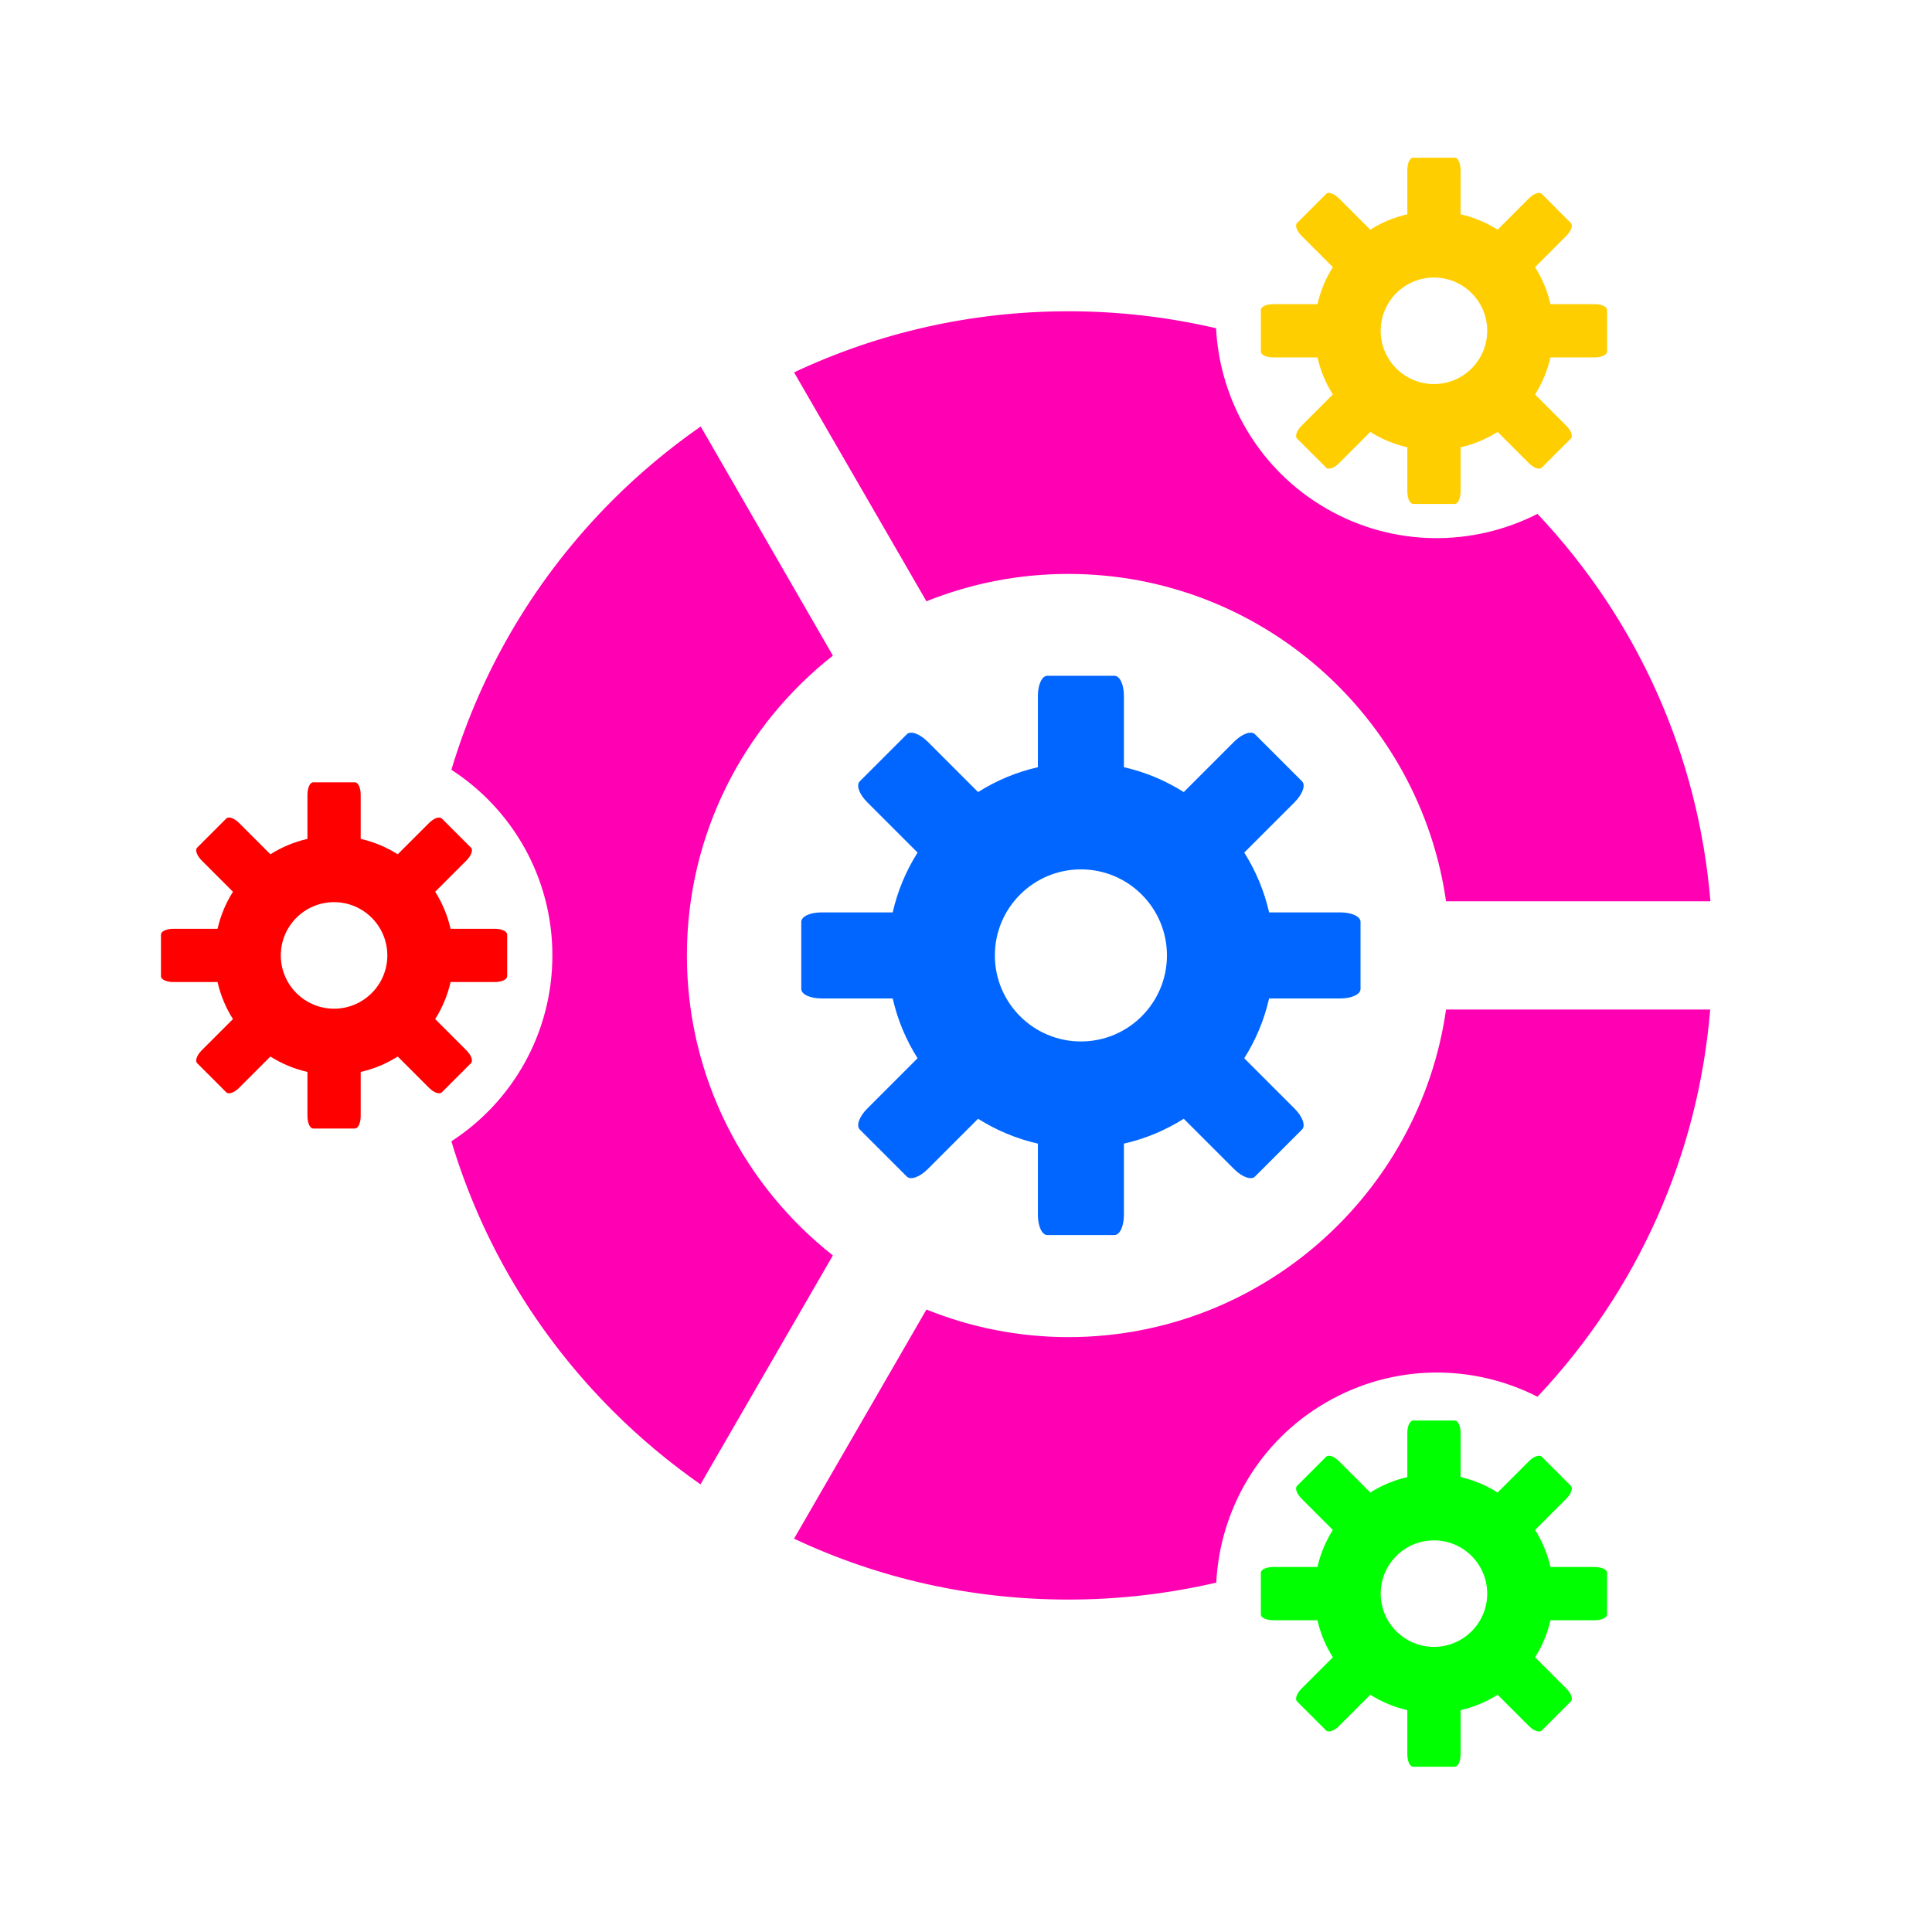 <?xml version="1.0" encoding="UTF-8" standalone="no"?>
<!-- Created with Inkscape (http://www.inkscape.org/) -->

<svg
   xmlns:dc="http://purl.org/dc/elements/1.1/"
   xmlns:cc="http://creativecommons.org/ns#"
   xmlns:rdf="http://www.w3.org/1999/02/22-rdf-syntax-ns#"
   xmlns:svg="http://www.w3.org/2000/svg"
   xmlns="http://www.w3.org/2000/svg"
   xmlns:sodipodi="http://sodipodi.sourceforge.net/DTD/sodipodi-0.dtd"
   xmlns:inkscape="http://www.inkscape.org/namespaces/inkscape"
   width="48"
   height="48"
   id="svg2"
   version="1.1"
   inkscape:version="0.48.5 r10040"
   sodipodi:docname="ubuntu-tweak.svg">
  <defs
     id="defs4" />
  <sodipodi:namedview
     id="base"
     pagecolor="#ffffff"
     bordercolor="#666666"
     borderopacity="1.0"
     inkscape:pageopacity="0.0"
     inkscape:pageshadow="2"
     inkscape:zoom="8.6619536"
     inkscape:cx="15.543432"
     inkscape:cy="20.722603"
     inkscape:document-units="px"
     inkscape:current-layer="layer1"
     showgrid="false"
     inkscape:window-width="1920"
     inkscape:window-height="1035"
     inkscape:window-x="-4"
     inkscape:window-y="29"
     inkscape:window-maximized="1"
     showguides="true"
     inkscape:showpageshadow="false"
     borderlayer="true">
    <sodipodi:guide
       position="9,9"
       orientation="-30,0"
       id="guide3294" />
    <sodipodi:guide
       position="9,39"
       orientation="0,30"
       id="guide3296" />
    <sodipodi:guide
       position="39,39"
       orientation="30,0"
       id="guide3298" />
    <sodipodi:guide
       position="39,9"
       orientation="0,-30"
       id="guide3300" />
    <sodipodi:guide
       position="4,4"
       orientation="-40,0"
       id="guide3304" />
    <sodipodi:guide
       position="4,44"
       orientation="0,40"
       id="guide3306" />
    <sodipodi:guide
       position="44,44"
       orientation="40,0"
       id="guide3308" />
    <sodipodi:guide
       position="44,4"
       orientation="0,-40"
       id="guide3310" />
  </sodipodi:namedview>
  <g
     inkscape:label="Capa 1"
     inkscape:groupmode="layer"
     id="layer1"
     transform="translate(0,-1004.362)">
    <g
       transform="matrix(0.168,0,0,0.168,1.996,872.975)"
       id="g3817">
      <path
         inkscape:connector-curvature="0"
         id="path3367"
         d="m 146.118,828.098 c -14.256,0 -28.041,3.136 -40.57,9.036 l 19.579,33.855 c 6.496,-2.614 13.573,-4.048 20.991,-4.048 28.395,0 51.949,21.079 55.851,48.414 l 39.095,0 c -1.775,-21.479 -10.683,-41.505 -25.572,-57.294 -9.535,4.856 -21.26,4.964 -31.22,-0.784 -9.967,-5.756 -15.761,-15.973 -16.316,-26.67 -7.076,-1.65 -14.393,-2.51 -21.838,-2.51 z m -54.376,17.038 c -4.586,3.204 -8.948,6.817 -12.99,10.856 -11.317,11.317 -19.411,24.997 -23.878,39.911 8.998,5.829 14.935,15.935 14.935,27.455 0,11.517 -5.938,21.66 -14.935,27.486 4.466,14.914 12.561,28.563 23.878,39.88 4.039,4.039 8.375,7.65 12.959,10.856 L 111.29,967.725 C 98.158,957.385 89.702,941.329 89.702,923.358 c 0,-17.978 8.453,-33.995 21.587,-44.335 L 91.742,845.136 z m 110.226,86.223 c -3.892,27.345 -27.448,48.446 -55.851,48.446 -7.423,0 -14.495,-1.46 -20.991,-4.079 l -19.579,33.887 c 12.527,5.904 26.309,9.005 40.57,9.005 7.451,0 14.791,-0.861 21.87,-2.51 0.545,-10.71 6.31,-20.912 16.285,-26.67 9.962,-5.754 21.682,-5.682 31.22,-0.816 14.876,-15.791 23.771,-35.791 25.541,-57.263 l -39.064,0 z"
         style="fill:#ff00b3;fill-opacity:1;stroke:none" />
      <path
         inkscape:connector-curvature="0"
         d="m 197.103,856.584 c -0.492,0 -0.861,-0.818 -0.861,-1.846 l 0,-6.523 c -1.98,-0.451 -3.81,-1.224 -5.477,-2.277 l -4.615,4.615 c -0.727,0.727 -1.56,1.025 -1.908,0.677 l -4.307,-4.307 c -0.348,-0.348 -0.05,-1.181 0.677,-1.908 l 4.615,-4.615 c -1.053,-1.667 -1.826,-3.497 -2.277,-5.477 l -6.523,0 c -1.028,0 -1.846,-0.37 -1.846,-0.861 l 0,-6.154 c 0,-0.492 0.818,-0.861 1.846,-0.861 l 6.523,0 c 0.451,-1.98 1.224,-3.81 2.277,-5.477 l -4.615,-4.615 c -0.727,-0.727 -1.025,-1.56 -0.677,-1.908 l 4.307,-4.307 c 0.348,-0.348 1.181,-0.05 1.908,0.677 l 4.615,4.615 c 1.667,-1.053 3.497,-1.826 5.477,-2.277 l 0,-6.523 c 0,-1.028 0.37,-1.846 0.861,-1.846 l 6.154,0 c 0.492,0 0.861,0.818 0.861,1.846 l 0,6.523 c 1.98,0.451 3.81,1.224 5.477,2.277 l 4.615,-4.615 c 0.727,-0.727 1.56,-1.025 1.908,-0.677 l 4.307,4.307 c 0.348,0.348 0.05,1.181 -0.677,1.908 l -4.615,4.615 c 1.053,1.667 1.826,3.497 2.277,5.477 l 6.523,0 c 1.028,0 1.846,0.37 1.846,0.861 l 0,6.154 c 0,0.492 -0.818,0.861 -1.846,0.861 l -6.523,0 c -0.451,1.98 -1.224,3.81 -2.277,5.477 l 4.615,4.615 c 0.727,0.727 1.025,1.56 0.677,1.908 l -4.307,4.307 c -0.348,0.348 -1.181,0.05 -1.908,-0.677 l -4.615,-4.615 c -1.667,1.053 -3.497,1.826 -5.477,2.277 l 0,6.523 c 0,1.028 -0.37,1.846 -0.861,1.846 l -6.154,0 0,0 z m 3.077,-17.722 c 4.348,0 7.876,-3.529 7.876,-7.877 0,-4.348 -3.529,-7.877 -7.876,-7.877 -4.348,0 -7.876,3.529 -7.876,7.877 0,4.348 3.529,7.877 7.876,7.877 z"
         id="path4992"
         style="fill:#ffce00;fill-opacity:1;fill-rule:nonzero;stroke:none;stroke-width:1;marker:none;visibility:visible;display:inline;overflow:visible;enable-background:accumulate" />
      <path
         style="fill:#0066ff;fill-opacity:1;fill-rule:nonzero;stroke:none;stroke-width:1;marker:none;visibility:visible;display:inline;overflow:visible;enable-background:accumulate"
         id="path3625-9"
         d="m 142.999,964.71 c -0.794,0 -1.392,-1.322 -1.392,-2.982 l 0,-10.537 c -3.198,-0.728 -6.155,-1.977 -8.847,-3.678 l -7.455,7.455 c -1.174,1.174 -2.52,1.655 -3.081,1.093 l -6.958,-6.958 c -0.562,-0.562 -0.081,-1.908 1.093,-3.081 l 7.455,-7.455 c -1.701,-2.692 -2.95,-5.649 -3.678,-8.847 l -10.537,0 c -1.66,0 -2.982,-0.597 -2.982,-1.392 l 0,-9.94 c 0,-0.794 1.322,-1.392 2.982,-1.392 l 10.537,0 c 0.728,-3.198 1.977,-6.155 3.678,-8.847 l -7.455,-7.455 c -1.174,-1.174 -1.655,-2.52 -1.093,-3.082 l 6.958,-6.958 c 0.562,-0.562 1.908,-0.081 3.081,1.093 l 7.455,7.455 c 2.692,-1.701 5.649,-2.95 8.847,-3.678 l 0,-10.537 c 0,-1.66 0.597,-2.982 1.392,-2.982 l 9.94,0 c 0.794,0 1.392,1.322 1.392,2.982 l 0,10.537 c 3.198,0.728 6.155,1.977 8.847,3.678 l 7.455,-7.455 c 1.174,-1.174 2.52,-1.655 3.081,-1.093 l 6.958,6.958 c 0.562,0.562 0.081,1.908 -1.093,3.082 l -7.455,7.455 c 1.701,2.692 2.95,5.649 3.678,8.847 l 10.537,0 c 1.66,0 2.982,0.597 2.982,1.392 l 0,9.94 c 0,0.794 -1.322,1.392 -2.982,1.392 l -10.537,0 c -0.728,3.198 -1.977,6.155 -3.678,8.847 l 7.455,7.455 c 1.174,1.174 1.655,2.52 1.093,3.081 l -6.958,6.958 c -0.562,0.562 -1.908,0.08 -3.081,-1.093 l -7.455,-7.455 c -2.692,1.701 -5.649,2.95 -8.847,3.678 l 0,10.537 c 0,1.66 -0.597,2.982 -1.392,2.982 l -9.94,0 0,0 z m 4.97,-28.628 c 7.023,0 12.724,-5.7 12.724,-12.724 0,-7.023 -5.7,-12.724 -12.724,-12.724 -7.023,0 -12.724,5.7 -12.724,12.724 0,7.023 5.7,12.724 12.724,12.724 z"
         inkscape:connector-curvature="0" />
      <path
         inkscape:connector-curvature="0"
         d="m 34.446,948.957 c -0.492,0 -0.861,-0.818 -0.861,-1.846 l 0,-6.523 c -1.98,-0.451 -3.81,-1.224 -5.477,-2.277 l -4.615,4.615 c -0.727,0.727 -1.56,1.025 -1.908,0.677 l -4.307,-4.307 c -0.348,-0.348 -0.05,-1.181 0.677,-1.908 l 4.615,-4.615 c -1.053,-1.667 -1.826,-3.497 -2.277,-5.477 l -6.523,0 c -1.028,0 -1.846,-0.37 -1.846,-0.861 l 0,-6.154 c 0,-0.492 0.818,-0.862 1.846,-0.862 l 6.523,0 c 0.451,-1.98 1.224,-3.81 2.277,-5.477 l -4.615,-4.615 c -0.727,-0.727 -1.025,-1.56 -0.677,-1.908 l 4.307,-4.307 c 0.348,-0.348 1.181,-0.05 1.908,0.677 l 4.615,4.615 c 1.667,-1.053 3.497,-1.826 5.477,-2.277 l 0,-6.523 c 0,-1.028 0.37,-1.846 0.861,-1.846 l 6.154,0 c 0.492,0 0.861,0.818 0.861,1.846 l 0,6.523 c 1.98,0.451 3.81,1.224 5.477,2.277 l 4.615,-4.615 c 0.727,-0.727 1.56,-1.025 1.908,-0.677 l 4.307,4.307 c 0.348,0.348 0.05,1.181 -0.677,1.908 l -4.615,4.615 c 1.053,1.667 1.826,3.497 2.277,5.477 l 6.523,0 c 1.028,0 1.846,0.37 1.846,0.862 l 0,6.154 c 0,0.492 -0.818,0.861 -1.846,0.861 l -6.523,0 c -0.451,1.98 -1.224,3.81 -2.277,5.477 l 4.615,4.615 c 0.727,0.727 1.025,1.56 0.677,1.908 l -4.307,4.307 c -0.348,0.348 -1.181,0.05 -1.908,-0.677 l -4.615,-4.615 c -1.667,1.053 -3.497,1.826 -5.477,2.277 l 0,6.523 c 0,1.028 -0.37,1.846 -0.861,1.846 l -6.154,0 0,0 z m 3.077,-17.722 c 4.348,0 7.876,-3.529 7.876,-7.877 0,-4.348 -3.529,-7.877 -7.876,-7.877 -4.348,0 -7.876,3.529 -7.876,7.877 0,4.348 3.529,7.877 7.876,7.877 z"
         id="path5000"
         style="fill:#ff0000;fill-opacity:1;fill-rule:nonzero;stroke:none;stroke-width:1;marker:none;visibility:visible;display:inline;overflow:visible;enable-background:accumulate" />
      <path
         style="fill:#00ff00;fill-opacity:1;fill-rule:nonzero;stroke:none;stroke-width:1;marker:none;visibility:visible;display:inline;overflow:visible;enable-background:accumulate"
         id="path4996"
         d="m 197.103,1043.338 c -0.492,0 -0.861,-0.818 -0.861,-1.846 l 0,-6.523 c -1.98,-0.451 -3.81,-1.224 -5.477,-2.277 l -4.615,4.615 c -0.727,0.727 -1.56,1.024 -1.908,0.677 l -4.307,-4.307 c -0.348,-0.348 -0.05,-1.181 0.677,-1.908 l 4.615,-4.615 c -1.053,-1.667 -1.826,-3.497 -2.277,-5.477 l -6.523,0 c -1.028,0 -1.846,-0.37 -1.846,-0.861 l 0,-6.154 c 0,-0.492 0.818,-0.862 1.846,-0.862 l 6.523,0 c 0.451,-1.98 1.224,-3.81 2.277,-5.476 l -4.615,-4.615 c -0.727,-0.727 -1.025,-1.56 -0.677,-1.908 l 4.307,-4.307 c 0.348,-0.348 1.181,-0.05 1.908,0.677 l 4.615,4.615 c 1.667,-1.053 3.497,-1.826 5.477,-2.277 l 0,-6.523 c 0,-1.028 0.37,-1.846 0.861,-1.846 l 6.154,0 c 0.492,0 0.861,0.818 0.861,1.846 l 0,6.523 c 1.98,0.451 3.81,1.224 5.477,2.277 l 4.615,-4.615 c 0.727,-0.727 1.56,-1.025 1.908,-0.677 l 4.307,4.307 c 0.348,0.348 0.05,1.181 -0.677,1.908 l -4.615,4.615 c 1.053,1.667 1.826,3.497 2.277,5.476 l 6.523,0 c 1.028,0 1.846,0.37 1.846,0.862 l 0,6.154 c 0,0.492 -0.818,0.861 -1.846,0.861 l -6.523,0 c -0.451,1.98 -1.224,3.81 -2.277,5.477 l 4.615,4.615 c 0.727,0.727 1.025,1.56 0.677,1.908 l -4.307,4.307 c -0.348,0.348 -1.181,0.05 -1.908,-0.677 l -4.615,-4.615 c -1.667,1.053 -3.497,1.826 -5.477,2.277 l 0,6.523 c 0,1.028 -0.37,1.846 -0.861,1.846 l -6.154,0 0,0 z m 3.077,-17.722 c 4.348,0 7.876,-3.529 7.876,-7.877 0,-4.348 -3.529,-7.876 -7.876,-7.876 -4.348,0 -7.877,3.529 -7.877,7.876 0,4.348 3.529,7.877 7.877,7.877 z"
         inkscape:connector-curvature="0" />
    </g>
  </g>
</svg>
